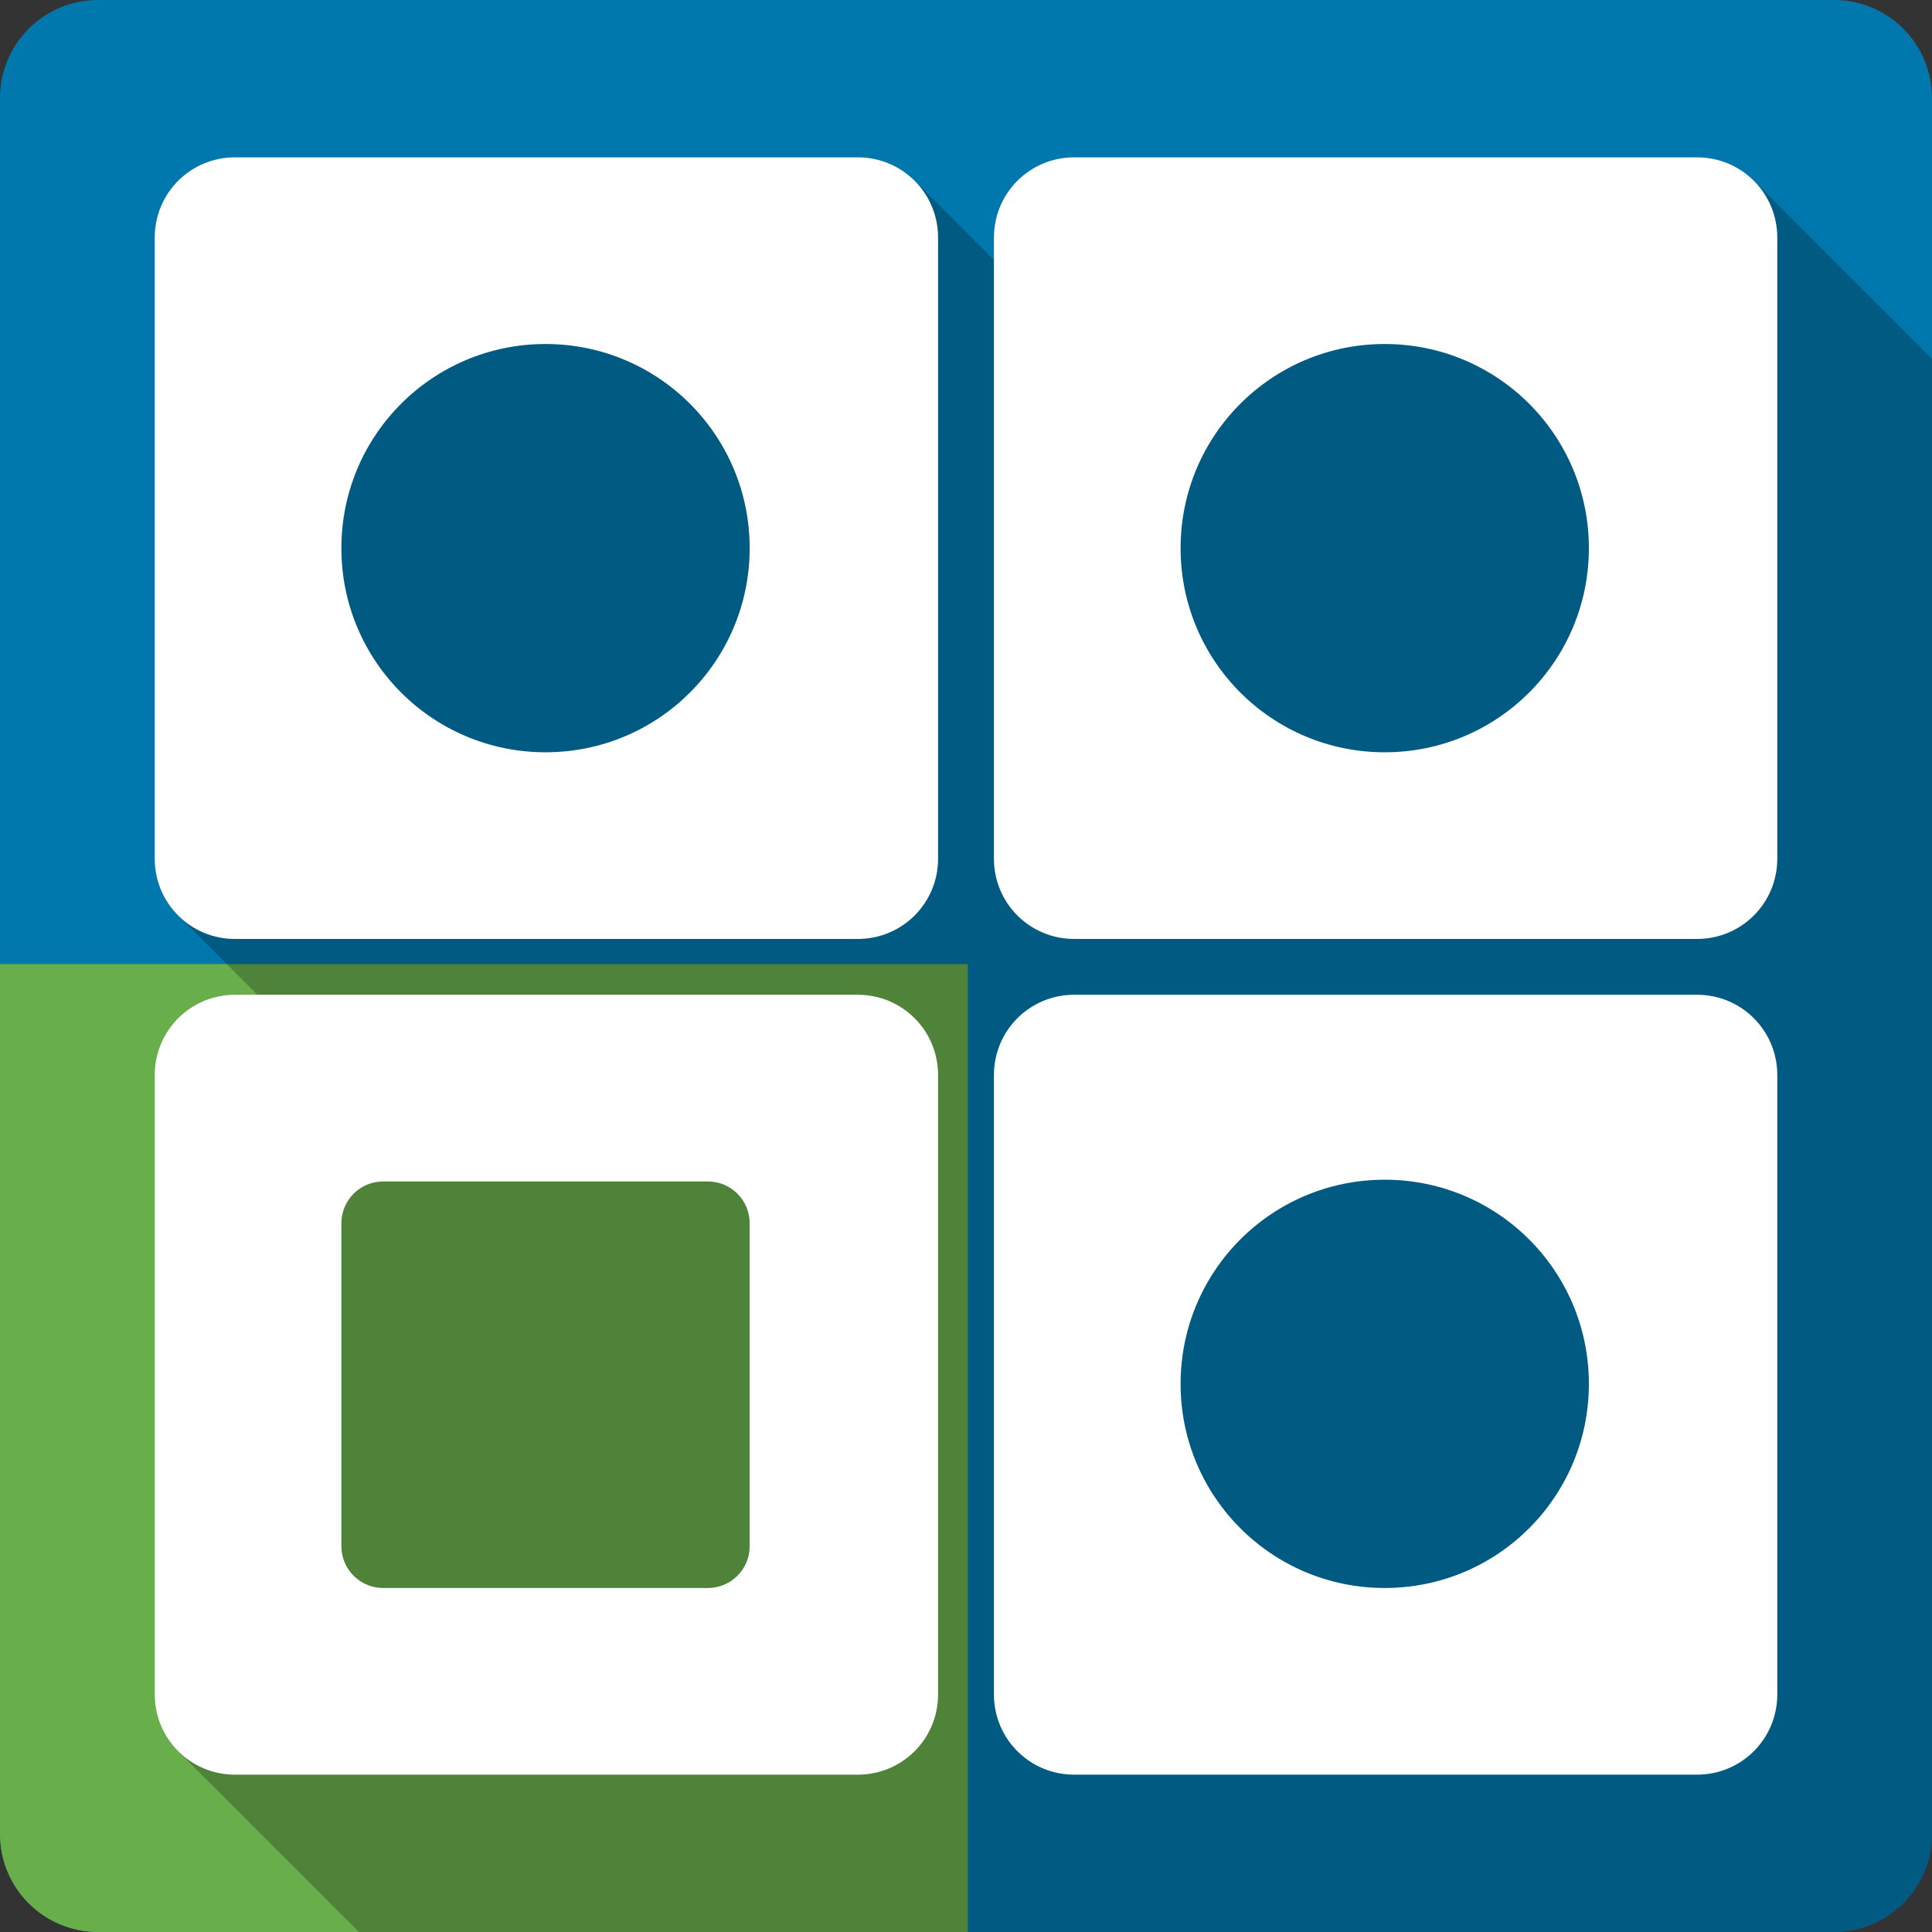 <svg xmlns="http://www.w3.org/2000/svg" xmlns:svg="http://www.w3.org/2000/svg" id="svg2" version="1.1" viewBox="0 0 512 512"><rect x="0" y="0" width="512" height="512" fill="#333333" stroke="none"/><path id="path168218" d="M 26,0 C 11.603,0 0,11.603 0,26 l 0,460 c 0,14.397 11.603,26 26,26 l 460,0 c 14.397,0 26,-11.603 26,-26 L 512,26 C 512,11.603 500.397,0 486,0 L 26,0" style="fill:#0078ad"/><path id="path168266" d="M 0,255.5 0,486 c 0,14.397 11.603,26 26,26 l 230.5,0 0,-256.5 -256.5,0" style="color:#000;fill:#68af4c"/><path style="opacity:.25" id="path168270" d="M 62.27 41.693 C 50.482 41.693 41.002 51.174 41.002 62.963 L 41 62.963 L 41 227.562 C 41.001 233.297 43.244 238.485 46.904 242.301 L 68.234 263.631 L 62.27 263.631 C 50.482 263.631 41.002 273.109 41.002 284.898 L 90.471 334.367 L 90.471 334.371 L 41 284.9 L 41 449.039 C 41 454.933 43.371 460.251 47.215 464.1 L 95.115 512 L 486 512 C 500.397 512 512 500.397 512 486 L 512 95.117 L 464.789 47.906 L 464.787 47.904 L 464.785 47.902 C 460.941 44.061 455.627 41.693 449.73 41.693 L 284.67 41.693 C 272.882 41.693 263.4 51.174 263.4 62.963 L 263.4 68.916 L 242.391 47.906 L 242.389 47.904 L 242.387 47.902 C 238.543 44.061 233.227 41.693 227.33 41.693 L 62.27 41.693 z"/><path id="path168406" d="m 62.27,41.694 c -11.788,0 -21.269,9.48 -21.269,21.269 l 0,164.6 c 0,11.788 9.48,21.269 21.269,21.269 l 165.06,0 c 11.788,0 21.269,-9.48 21.269,-21.269 l 0,-164.6 c 0,-11.788 -9.48,-21.269 -21.269,-21.269 l -165.06,0 m 222.4,0 c -11.788,0 -21.269,9.48 -21.269,21.269 l 0,164.6 c 0,11.788 9.48,21.269 21.269,21.269 l 165.06,0 c 11.788,0 21.269,-9.48 21.269,-21.269 l 0,-164.6 c 0,-11.788 -9.48,-21.269 -21.269,-21.269 l -165.06,0 m -140.1,49.47 c 29.916,0 54.1,24.18 54.1,54.1 0,29.916 -24.18,54.1 -54.1,54.1 -29.916,0 -54.1,-24.18 -54.1,-54.1 0,-29.916 24.18,-54.1 54.1,-54.1 m 222.4,0 c 29.916,0 54.1,24.18 54.1,54.1 0,29.916 -24.18,54.1 -54.1,54.1 -29.916,0 -54.1,-24.18 -54.1,-54.1 0,-29.916 24.18,-54.1 54.1,-54.1 m -304.7,172.46 c -11.788,0 -21.269,9.48 -21.269,21.269 l 0,164.14 c 0,11.788 9.48,21.269 21.269,21.269 l 165.06,0 c 11.788,0 21.269,-9.48 21.269,-21.269 l 0,-164.14 c 0,-11.788 -9.48,-21.269 -21.269,-21.269 l -165.06,0 m 222.4,0 c -11.788,0 -21.269,9.48 -21.269,21.269 l 0,164.14 c 0,11.788 9.48,21.269 21.269,21.269 l 165.06,0 c 11.788,0 21.269,-9.48 21.269,-21.269 l 0,-164.14 c 0,-11.788 -9.48,-21.269 -21.269,-21.269 l -165.06,0 m 82.3,49.01 c 29.916,0 54.1,24.18 54.1,54.1 0,29.916 -24.18,54.1 -54.1,54.1 -29.916,0 -54.1,-24.18 -54.1,-54.1 0,-29.916 24.18,-54.1 54.1,-54.1 m -265.4,0.462 86,0 c 6.151,0 11.1,4.946 11.1,11.1 l 0,85.54 c 0,6.151 -4.946,11.1 -11.1,11.1 l -86,0 c -6.151,0 -11.1,-4.946 -11.1,-11.1 l 0,-85.54 c 0,-6.151 4.946,-11.1 11.1,-11.1" style="fill:#fff"/></svg>